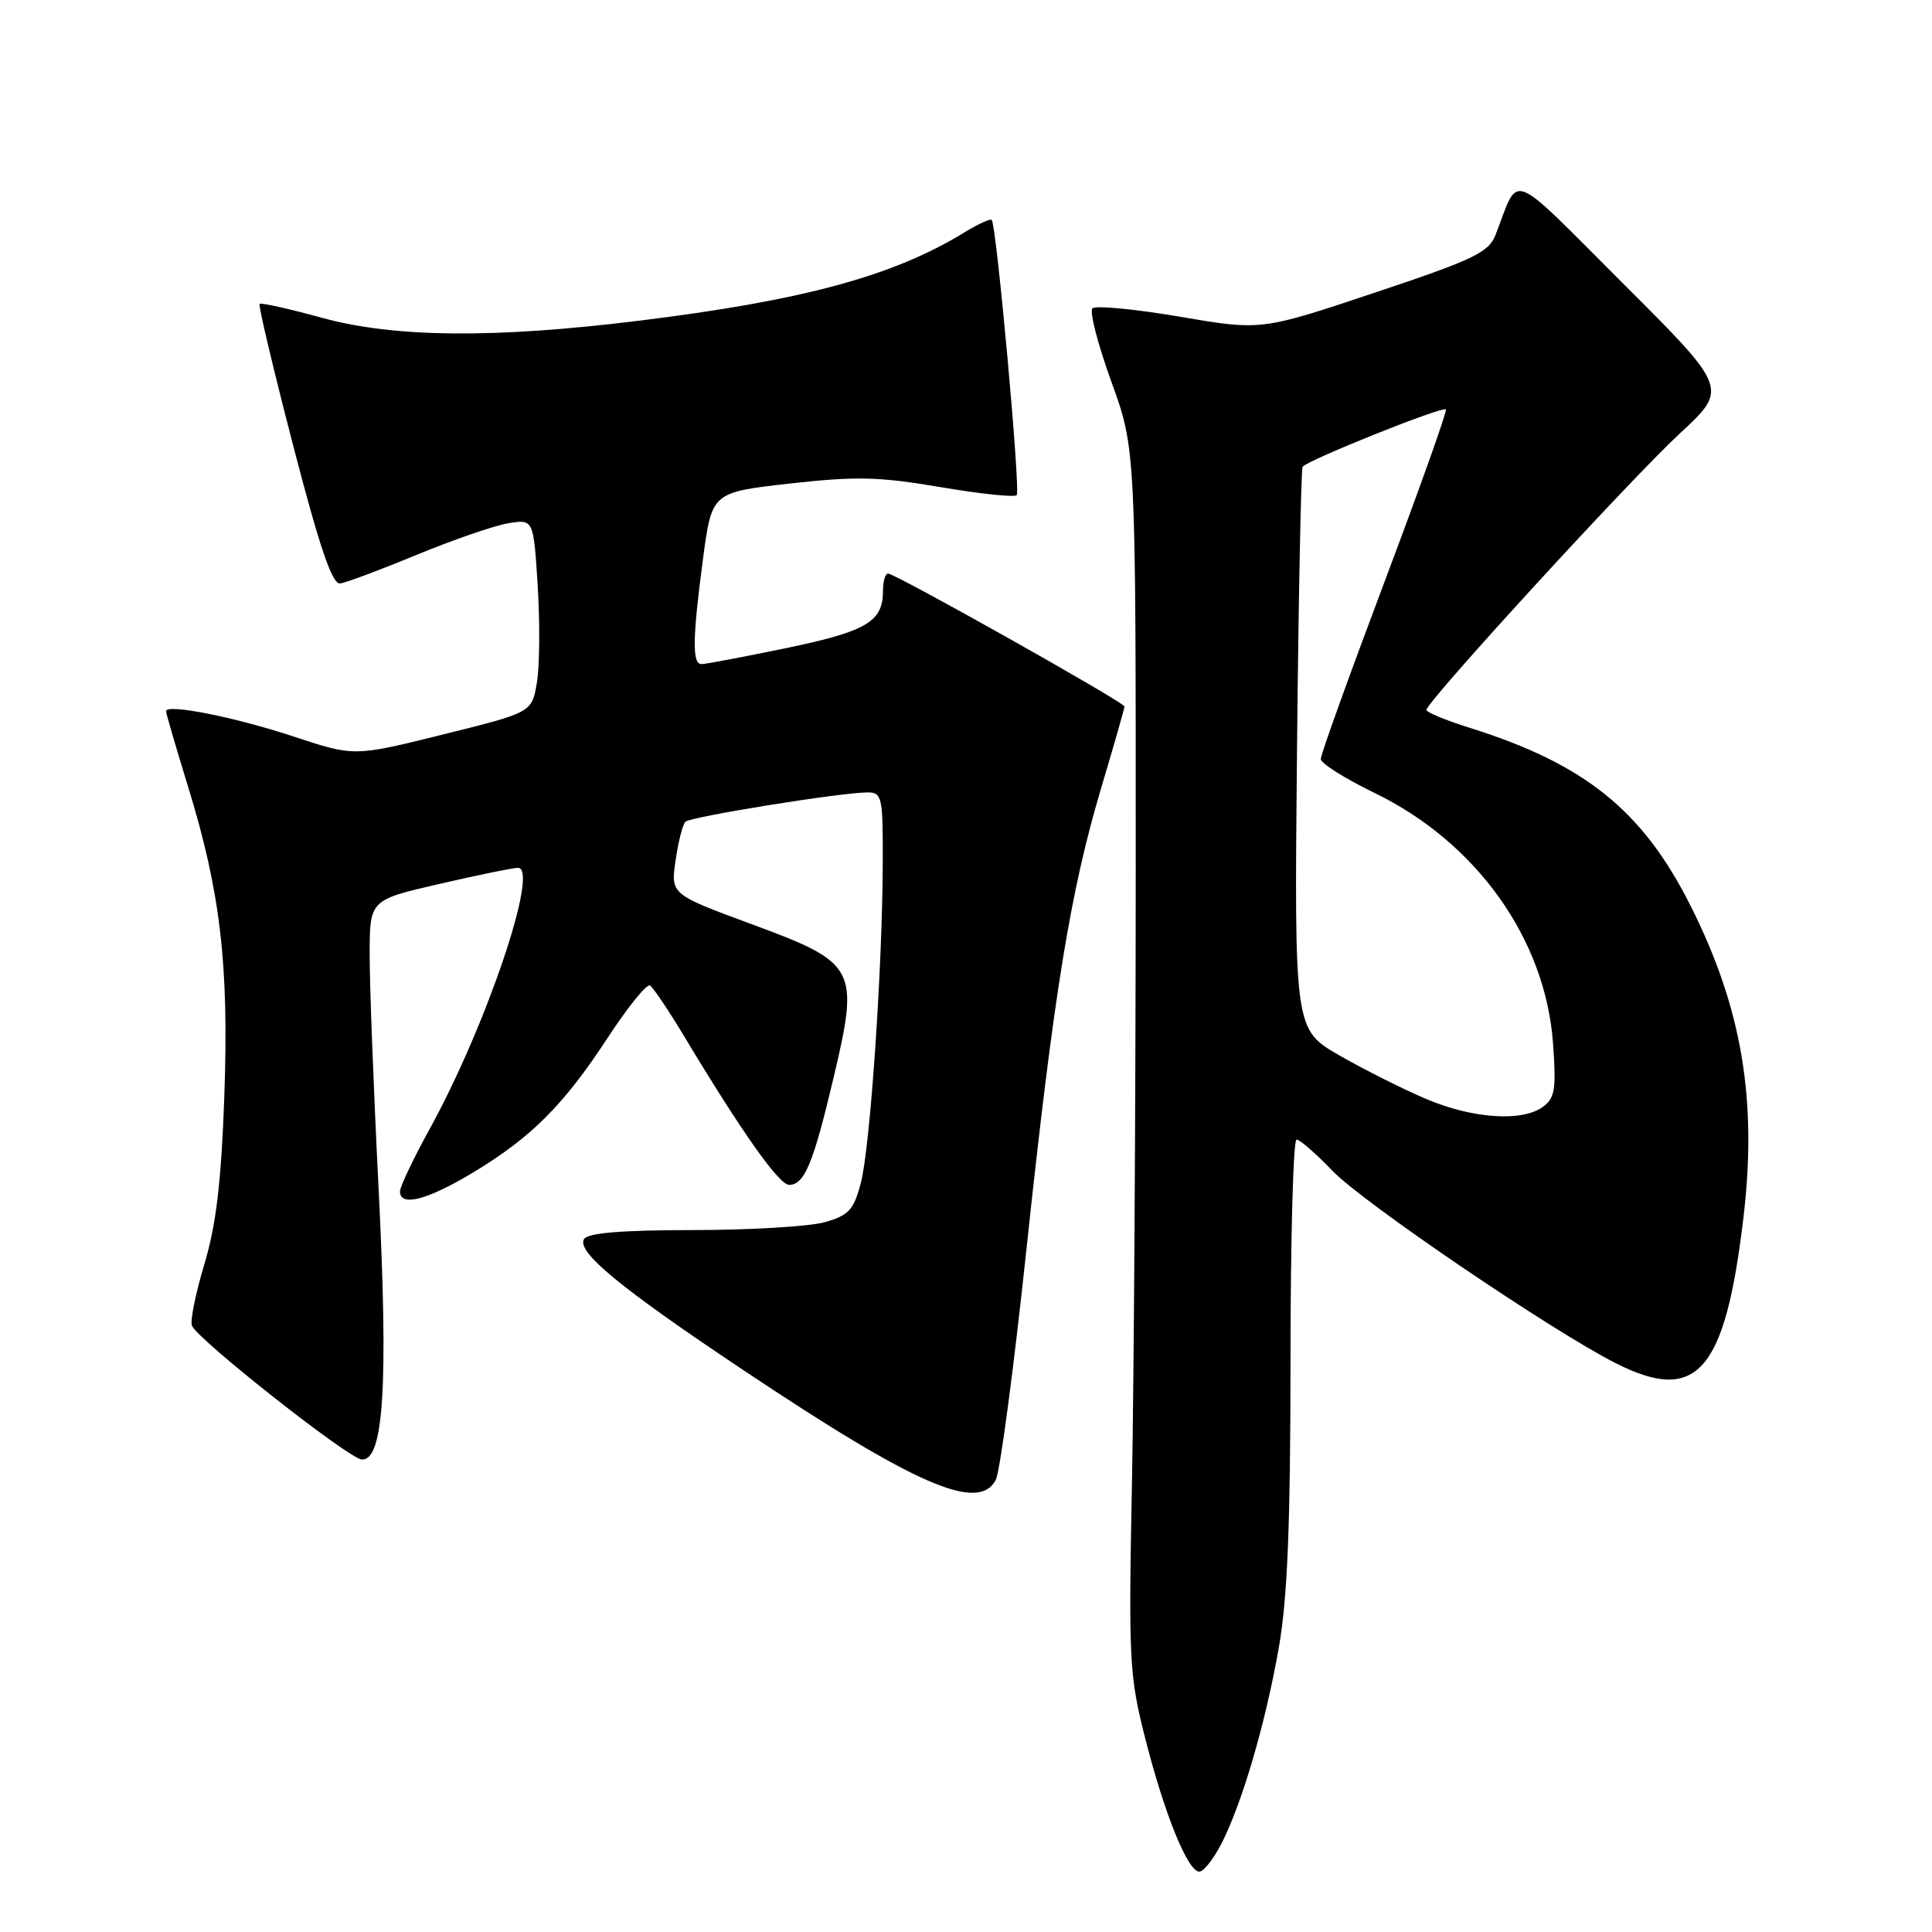<?xml version="1.0" encoding="UTF-8" standalone="no"?>
<!DOCTYPE svg PUBLIC "-//W3C//DTD SVG 1.1//EN" "http://www.w3.org/Graphics/SVG/1.1/DTD/svg11.dtd" >
<svg xmlns="http://www.w3.org/2000/svg" xmlns:xlink="http://www.w3.org/1999/xlink" version="1.1" viewBox="0 0 256 256">
 <g >
 <path fill="currentColor"
d=" M 161.87 244.25 C 164.63 238.81 167.70 228.30 169.46 218.26 C 170.60 211.74 170.99 202.03 171.00 180.25 C 171.00 164.16 171.36 151.00 171.80 151.00 C 172.24 151.00 174.37 152.86 176.55 155.13 C 180.57 159.34 205.70 176.40 214.15 180.66 C 224.85 186.05 228.57 181.82 231.00 161.47 C 232.88 145.75 230.82 133.57 224.01 120.02 C 217.66 107.39 210.01 101.23 194.75 96.44 C 191.59 95.45 189.00 94.38 189.01 94.07 C 189.02 92.98 216.08 63.46 222.53 57.49 C 229.02 51.49 229.02 51.49 215.05 37.55 C 199.62 22.15 201.40 22.83 198.16 31.14 C 197.26 33.45 195.26 34.41 182.13 38.79 C 167.12 43.81 167.12 43.81 156.31 41.96 C 150.36 40.95 145.16 40.45 144.75 40.86 C 144.34 41.26 145.47 45.62 147.25 50.55 C 150.50 59.50 150.50 59.50 150.49 115.50 C 150.48 146.30 150.25 182.75 149.99 196.50 C 149.53 220.07 149.63 222.01 151.76 230.39 C 154.33 240.47 157.39 248.00 158.92 248.00 C 159.49 248.00 160.82 246.31 161.87 244.25 Z  M 131.94 196.11 C 132.50 195.07 134.34 181.26 136.02 165.43 C 139.64 131.54 141.81 118.17 145.95 104.28 C 147.63 98.66 149.00 93.86 149.00 93.61 C 149.00 93.07 118.64 76.00 117.67 76.00 C 117.30 76.00 117.00 77.04 117.00 78.31 C 117.00 82.38 114.82 83.66 104.21 85.87 C 98.55 87.04 93.49 88.00 92.96 88.00 C 91.70 88.00 91.75 84.62 93.16 73.98 C 94.33 65.24 94.33 65.24 104.67 64.07 C 113.44 63.09 116.47 63.16 124.59 64.54 C 129.85 65.44 134.41 65.92 134.72 65.61 C 135.25 65.09 132.05 29.91 131.41 29.14 C 131.24 28.94 129.62 29.68 127.80 30.79 C 118.34 36.59 106.41 39.82 84.56 42.51 C 65.40 44.87 52.20 44.74 42.62 42.10 C 38.28 40.91 34.58 40.08 34.40 40.27 C 34.21 40.45 36.22 48.91 38.85 59.05 C 42.37 72.61 44.02 77.45 45.07 77.31 C 45.86 77.21 50.45 75.49 55.28 73.49 C 60.12 71.50 65.56 69.62 67.38 69.33 C 70.69 68.79 70.69 68.79 71.25 77.64 C 71.55 82.51 71.51 88.28 71.14 90.45 C 70.48 94.40 70.48 94.40 58.71 97.32 C 46.94 100.25 46.94 100.25 38.93 97.60 C 31.13 95.02 22.00 93.21 22.00 94.24 C 22.00 94.52 23.32 99.04 24.93 104.27 C 29.22 118.22 30.35 127.85 29.72 145.36 C 29.32 156.59 28.64 162.31 27.08 167.50 C 25.93 171.35 25.18 175.02 25.43 175.65 C 26.11 177.45 46.18 193.27 47.93 193.39 C 50.85 193.59 51.47 183.55 50.17 157.58 C 49.50 144.33 48.97 130.29 48.98 126.37 C 49.00 119.25 49.00 119.25 58.25 117.12 C 63.34 115.94 68.01 114.99 68.63 114.99 C 71.52 115.01 64.42 136.00 56.92 149.62 C 54.76 153.54 53.00 157.25 53.00 157.87 C 53.00 159.94 56.56 159.03 62.56 155.44 C 70.37 150.75 74.67 146.46 80.53 137.50 C 83.19 133.43 85.71 130.32 86.13 130.58 C 86.54 130.84 88.57 133.85 90.63 137.27 C 98.28 150.00 103.22 157.00 104.56 157.00 C 106.59 157.00 107.76 154.20 110.44 142.85 C 113.89 128.27 113.53 127.60 99.57 122.45 C 88.87 118.50 88.87 118.50 89.52 114.00 C 89.87 111.53 90.47 109.22 90.83 108.88 C 91.55 108.21 111.49 105.00 114.94 105.00 C 116.87 105.00 117.00 105.56 116.97 114.25 C 116.93 128.33 115.29 152.20 114.05 156.81 C 113.10 160.36 112.44 161.06 109.22 161.96 C 107.17 162.52 99.34 162.99 91.81 162.99 C 82.36 163.00 77.89 163.37 77.39 164.18 C 76.35 165.86 82.18 170.66 98.50 181.55 C 121.38 196.83 129.63 200.42 131.94 196.11 Z  M 189.00 145.63 C 185.97 144.35 180.80 141.75 177.50 139.86 C 171.50 136.41 171.50 136.41 171.86 99.46 C 172.06 79.13 172.40 62.21 172.60 61.86 C 173.10 61.03 191.13 53.80 191.59 54.25 C 191.78 54.44 188.12 64.70 183.47 77.05 C 178.82 89.40 175.01 99.98 175.01 100.56 C 175.00 101.14 178.18 103.15 182.06 105.03 C 195.65 111.60 204.80 124.43 205.79 138.31 C 206.22 144.31 206.03 145.51 204.45 146.66 C 201.70 148.67 195.17 148.24 189.00 145.63 Z "/>
</g>
</svg>